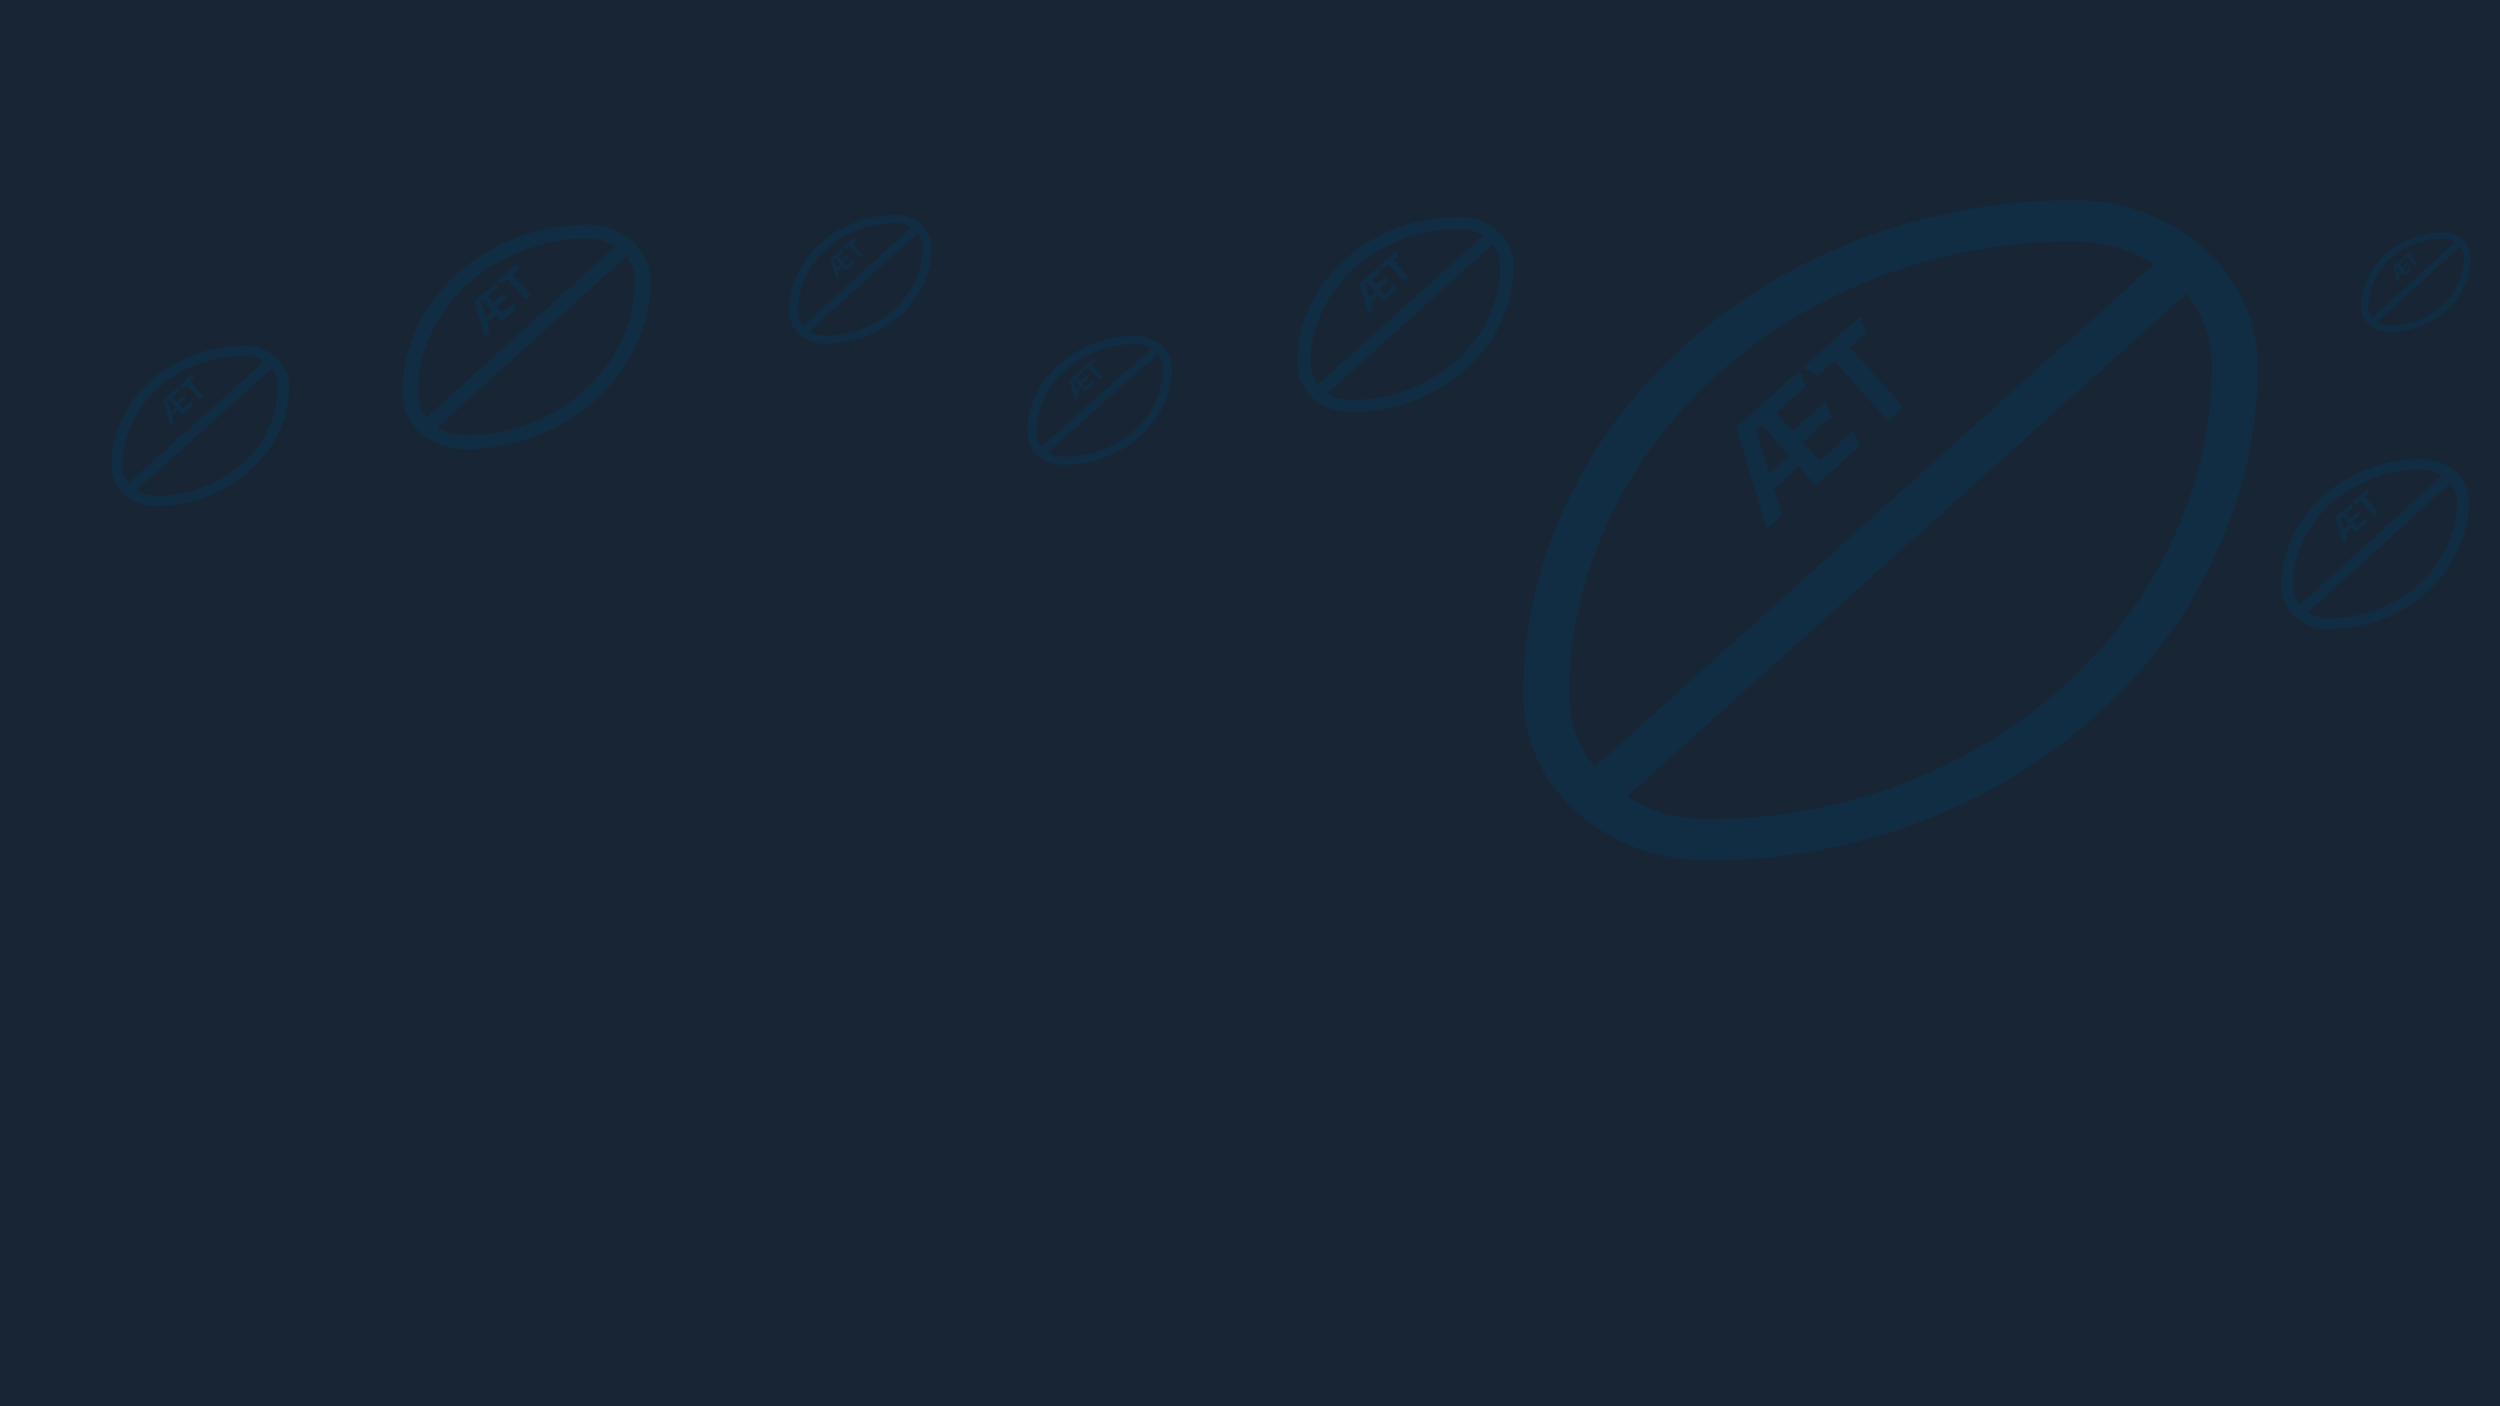 <svg width="1280" height="720" viewBox="0 0 1280 720" fill="none" xmlns="http://www.w3.org/2000/svg">
<rect width="1280" height="720" fill="#182534"/>
<path d="M1061.91 102.503C1074.88 102.503 1087.06 104.704 1098.44 109.106C1109.82 113.507 1119.79 119.504 1128.36 127.097C1136.93 134.69 1143.66 143.659 1148.55 154.002C1153.45 164.346 1155.9 175.351 1155.9 187.015C1155.9 210.344 1152.53 232.792 1145.8 254.36C1139.07 275.929 1129.58 296.121 1117.35 314.938C1105.11 333.755 1090.42 350.867 1073.29 366.273C1056.15 381.678 1037.12 394.883 1016.2 405.888C995.269 416.892 972.812 425.42 948.825 431.472C924.838 437.525 899.871 440.551 873.926 440.551C860.954 440.551 848.777 438.35 837.395 433.948C826.013 429.547 816.039 423.549 807.472 415.956C798.905 408.364 792.174 399.395 787.279 389.051C782.384 378.707 779.936 367.703 779.936 356.039C779.936 332.71 783.302 310.261 790.033 288.693C796.764 267.125 806.248 246.933 818.487 228.115C830.725 209.298 845.411 192.187 862.545 176.781C879.678 161.375 898.709 148.17 919.636 137.166C940.564 126.162 963.021 117.634 987.008 111.581C1011 105.529 1035.96 102.503 1061.91 102.503ZM1061.91 123.631C1038.16 123.631 1015.34 126.382 993.433 131.884C971.527 137.386 950.966 145.199 931.752 155.323C912.538 165.447 895.037 177.606 879.25 191.802C863.463 205.997 850 221.678 838.864 238.845C827.727 256.011 819.037 274.498 812.796 294.305C806.554 314.113 803.434 334.691 803.434 356.039C803.434 362.641 804.535 369.079 806.738 375.351C808.941 381.623 812.184 387.401 816.467 392.683L1102.66 135.35C1096.79 131.499 1090.36 128.583 1083.38 126.602C1076.41 124.621 1069.25 123.631 1061.91 123.631ZM873.926 419.423C897.669 419.423 920.493 416.672 942.4 411.17C964.306 405.668 984.867 397.855 1004.08 387.731C1023.29 377.607 1040.8 365.447 1056.58 351.252C1072.37 337.057 1085.83 321.376 1096.97 304.209C1108.11 287.043 1116.8 268.556 1123.04 248.748C1129.28 228.941 1132.4 208.363 1132.4 187.015C1132.4 180.412 1131.3 173.975 1129.09 167.703C1126.89 161.43 1123.65 155.653 1119.37 150.371L833.173 407.703C839.047 411.555 845.472 414.471 852.448 416.452C859.424 418.432 866.583 419.423 873.926 419.423Z" fill="#112D43"/>
<path d="M904.841 270.718C904.732 270.816 904.559 270.767 904.517 270.627L888.955 218.864C888.933 218.79 888.956 218.709 889.014 218.657L921.171 189.87C921.276 189.776 921.442 189.816 921.491 189.948L924.121 196.892C924.13 196.915 924.143 196.936 924.159 196.954L924.628 197.478C924.702 197.56 924.695 197.687 924.613 197.76L909.588 211.21C909.506 211.284 909.499 211.411 909.573 211.493L917.683 220.553C917.757 220.635 917.883 220.642 917.966 220.568L934.444 205.816C934.549 205.723 934.714 205.763 934.764 205.894L937.233 212.375C937.242 212.398 937.255 212.419 937.271 212.438L937.701 212.918C937.775 213 937.768 213.127 937.686 213.2L923.077 226.278C922.995 226.352 922.988 226.478 923.062 226.561L931.314 235.779C931.388 235.862 931.514 235.869 931.597 235.795L948.632 220.545C948.736 220.451 948.902 220.492 948.952 220.623L951.584 227.569C951.593 227.592 951.606 227.613 951.622 227.631L952.089 228.153C952.163 228.235 952.156 228.362 952.073 228.435L929.785 248.389C929.702 248.462 929.576 248.455 929.502 248.373L921.051 238.932C920.977 238.85 920.851 238.843 920.768 238.917L908.356 250.029C908.298 250.081 908.275 250.162 908.298 250.237L912.468 263.734C912.491 263.809 912.469 263.89 912.41 263.942L904.841 270.718ZM899.074 219.937C899.016 219.989 898.994 220.07 899.017 220.145L905.737 241.992C905.78 242.132 905.953 242.18 906.061 242.083L915.799 233.365C915.881 233.292 915.888 233.165 915.814 233.083L901.967 217.615C901.894 217.533 901.767 217.526 901.685 217.6L899.074 219.937Z" fill="#112D43"/>
<path d="M966.728 215.316C966.646 215.39 966.519 215.383 966.446 215.301L939.252 184.924C939.178 184.841 939.051 184.834 938.969 184.908L930.589 192.41C930.506 192.484 930.38 192.477 930.306 192.395L929.837 191.871C929.821 191.853 929.802 191.838 929.78 191.827L923.18 188.436C923.055 188.371 923.033 188.202 923.138 188.109L952.108 162.174C952.213 162.081 952.379 162.121 952.428 162.252L955.058 169.196C955.067 169.219 955.08 169.241 955.096 169.259L955.565 169.783C955.639 169.865 955.632 169.991 955.55 170.065L947.166 177.57C947.084 177.644 947.077 177.77 947.15 177.853L974.344 208.23C974.418 208.312 974.411 208.438 974.329 208.512L966.728 215.316Z" fill="#112D43"/>
<path d="M301.25 115C305.632 115 309.746 115.749 313.59 117.246C317.435 118.743 320.804 120.784 323.698 123.367C326.592 125.95 328.866 129.001 330.52 132.52C332.173 136.038 333 139.782 333 143.75C333 151.686 331.863 159.323 329.589 166.66C327.316 173.997 324.112 180.867 319.978 187.268C315.843 193.669 310.882 199.491 305.095 204.731C299.307 209.972 292.878 214.465 285.809 218.208C278.74 221.951 271.154 224.853 263.051 226.912C254.948 228.971 246.514 230 237.75 230C233.368 230 229.254 229.251 225.41 227.754C221.565 226.257 218.196 224.216 215.302 221.633C212.408 219.05 210.134 215.999 208.48 212.48C206.827 208.962 206 205.218 206 201.25C206 193.314 207.137 185.677 209.411 178.34C211.684 171.003 214.888 164.133 219.022 157.732C223.157 151.331 228.118 145.509 233.905 140.269C239.693 135.028 246.122 130.535 253.191 126.792C260.26 123.049 267.846 120.147 275.949 118.088C284.052 116.029 292.486 115 301.25 115ZM301.25 122.188C293.23 122.188 285.52 123.123 278.12 124.995C270.72 126.867 263.774 129.525 257.284 132.969C250.793 136.413 244.881 140.549 239.548 145.378C234.215 150.208 229.668 155.542 225.906 161.382C222.144 167.222 219.208 173.511 217.1 180.249C214.992 186.987 213.938 193.988 213.938 201.25C213.938 203.496 214.31 205.686 215.054 207.82C215.798 209.954 216.893 211.919 218.34 213.716L315.017 126.174C313.032 124.864 310.862 123.872 308.505 123.198C306.149 122.524 303.73 122.188 301.25 122.188ZM237.75 222.812C245.77 222.812 253.48 221.877 260.88 220.005C268.28 218.133 275.226 215.475 281.716 212.031C288.207 208.587 294.119 204.451 299.452 199.622C304.785 194.792 309.332 189.458 313.094 183.618C316.856 177.778 319.792 171.489 321.9 164.751C324.008 158.013 325.062 151.012 325.062 143.75C325.062 141.504 324.69 139.314 323.946 137.18C323.202 135.046 322.107 133.081 320.66 131.284L223.983 218.826C225.968 220.136 228.138 221.128 230.495 221.802C232.851 222.476 235.27 222.812 237.75 222.812Z" fill="#112D43"/>
<path d="M248.348 172.086C248.239 172.184 248.066 172.135 248.024 171.994L242.851 154.666C242.829 154.591 242.851 154.51 242.909 154.458L253.566 144.85C253.67 144.756 253.836 144.797 253.885 144.928L254.697 147.087C254.706 147.11 254.719 147.131 254.735 147.15L254.789 147.211C254.863 147.293 254.856 147.42 254.774 147.494L249.895 151.892C249.813 151.966 249.806 152.093 249.879 152.176L252.443 155.06C252.517 155.143 252.643 155.15 252.725 155.076L258.05 150.275C258.154 150.181 258.32 150.221 258.369 150.353L259.127 152.354C259.135 152.377 259.148 152.398 259.164 152.417L259.205 152.463C259.279 152.546 259.272 152.673 259.19 152.747L254.451 157.018C254.369 157.092 254.362 157.219 254.436 157.302L257.048 160.24C257.121 160.323 257.247 160.33 257.329 160.256L262.843 155.285C262.947 155.191 263.112 155.232 263.162 155.364L263.974 157.523C263.983 157.546 263.996 157.567 264.012 157.586L264.066 157.646C264.139 157.728 264.132 157.855 264.05 157.929L256.717 164.54C256.635 164.614 256.509 164.607 256.436 164.525L253.757 161.511C253.683 161.428 253.557 161.421 253.475 161.495L249.443 165.13C249.385 165.182 249.363 165.264 249.386 165.339L250.744 169.768C250.767 169.843 250.745 169.924 250.687 169.977L248.348 172.086ZM246.308 154.893C246.25 154.945 246.227 155.027 246.25 155.102L248.435 162.255C248.478 162.395 248.65 162.443 248.759 162.345L251.796 159.606C251.878 159.533 251.885 159.406 251.812 159.323L247.31 154.259C247.237 154.176 247.111 154.169 247.029 154.243L246.308 154.893Z" fill="#112D43"/>
<path d="M269.197 153.289C269.115 153.363 268.989 153.356 268.915 153.274L259.905 143.137C259.831 143.055 259.705 143.048 259.623 143.122L256.989 145.497C256.907 145.571 256.781 145.564 256.707 145.481L256.653 145.42C256.637 145.402 256.617 145.387 256.596 145.376L254.558 144.321C254.434 144.257 254.412 144.087 254.516 143.993L264.017 135.428C264.121 135.334 264.286 135.375 264.336 135.507L265.148 137.665C265.157 137.688 265.169 137.71 265.186 137.728L265.24 137.789C265.313 137.872 265.306 137.998 265.224 138.072L262.589 140.448C262.507 140.522 262.5 140.649 262.573 140.732L271.583 150.868C271.657 150.951 271.65 151.078 271.568 151.152L269.197 153.289Z" fill="#112D43"/>
<path d="M125.25 177C128.39 177 131.337 177.534 134.092 178.602C136.847 179.669 139.261 181.124 141.335 182.966C143.409 184.808 145.038 186.983 146.223 189.492C147.408 192.001 148 194.671 148 197.5C148 203.159 147.185 208.604 145.556 213.836C143.927 219.068 141.631 223.966 138.669 228.53C135.707 233.095 132.152 237.245 128.005 240.982C123.858 244.719 119.251 247.923 114.186 250.592C109.121 253.261 103.685 255.33 97.879 256.798C92.073 258.266 86.03 259 79.75 259C76.61 259 73.663 258.466 70.908 257.398C68.153 256.331 65.739 254.876 63.665 253.034C61.592 251.192 59.962 249.017 58.777 246.508C57.592 243.999 57 241.329 57 238.5C57 232.841 57.815 227.396 59.444 222.164C61.073 216.932 63.369 212.034 66.331 207.47C69.293 202.905 72.848 198.755 76.995 195.018C81.142 191.281 85.749 188.077 90.814 185.408C95.879 182.739 101.315 180.67 107.121 179.202C112.927 177.734 118.97 177 125.25 177ZM125.25 182.125C119.503 182.125 113.979 182.792 108.676 184.127C103.374 185.462 98.397 187.357 93.747 189.812C89.096 192.268 84.86 195.218 81.039 198.661C77.217 202.104 73.959 205.908 71.263 210.072C68.567 214.236 66.464 218.721 64.954 223.525C63.443 228.33 62.688 233.322 62.688 238.5C62.688 240.102 62.954 241.663 63.487 243.185C64.02 244.706 64.805 246.107 65.842 247.389L135.114 184.968C133.692 184.034 132.137 183.326 130.449 182.846C128.76 182.365 127.027 182.125 125.25 182.125ZM79.75 253.875C85.497 253.875 91.021 253.208 96.324 251.873C101.626 250.538 106.603 248.643 111.253 246.188C115.904 243.732 120.14 240.782 123.961 237.339C127.783 233.896 131.041 230.092 133.737 225.928C136.432 221.764 138.536 217.279 140.046 212.475C141.557 207.67 142.312 202.678 142.312 197.5C142.312 195.898 142.046 194.337 141.513 192.815C140.979 191.294 140.194 189.893 139.158 188.611L69.886 251.032C71.308 251.966 72.863 252.674 74.551 253.154C76.24 253.635 77.973 253.875 79.75 253.875Z" fill="#112D43"/>
<path d="M87.41 217.645C87.301 217.742 87.128 217.694 87.086 217.553L83.415 205.318C83.393 205.244 83.416 205.163 83.474 205.111L91.021 198.34C91.126 198.246 91.291 198.287 91.341 198.418L91.89 199.871C91.898 199.893 91.911 199.913 91.927 199.931V199.931C91.997 200.01 91.99 200.132 91.912 200.202L88.495 203.268C88.412 203.342 88.405 203.468 88.479 203.551L90.24 205.522C90.314 205.605 90.44 205.612 90.522 205.538L94.234 202.208C94.338 202.114 94.504 202.154 94.554 202.286L95.065 203.629C95.072 203.649 95.084 203.668 95.099 203.685V203.685C95.165 203.759 95.159 203.873 95.085 203.94L91.76 206.923C91.677 206.997 91.67 207.123 91.744 207.206L93.54 209.216C93.613 209.298 93.739 209.305 93.822 209.231L97.668 205.781C97.772 205.687 97.938 205.727 97.988 205.859L98.537 207.312C98.546 207.334 98.558 207.355 98.574 207.372V207.372C98.644 207.451 98.637 207.572 98.559 207.643L93.383 212.286C93.301 212.36 93.175 212.353 93.101 212.271L91.257 210.207C91.184 210.124 91.057 210.117 90.975 210.191L88.156 212.72C88.098 212.772 88.075 212.854 88.098 212.929L89.05 216.017C89.073 216.092 89.051 216.173 88.993 216.225L87.41 217.645ZM85.909 205.421C85.851 205.473 85.829 205.554 85.852 205.629L87.38 210.609C87.423 210.749 87.596 210.797 87.704 210.7L89.772 208.844C89.855 208.771 89.862 208.644 89.788 208.562L86.638 205.036C86.565 204.953 86.438 204.946 86.356 205.02L85.909 205.421Z" fill="#112D43"/>
<path d="M102.325 204.264C102.243 204.338 102.117 204.331 102.043 204.248L95.663 197.106C95.589 197.023 95.463 197.016 95.38 197.09L93.572 198.713C93.493 198.784 93.371 198.777 93.301 198.698V198.698C93.285 198.68 93.266 198.666 93.246 198.655L91.867 197.945C91.743 197.881 91.721 197.712 91.826 197.618L98.509 191.622C98.614 191.528 98.779 191.569 98.829 191.7L99.378 193.153C99.387 193.175 99.399 193.195 99.415 193.213V193.213C99.485 193.292 99.479 193.414 99.4 193.484L97.59 195.108C97.508 195.182 97.501 195.308 97.575 195.391L103.955 202.533C104.028 202.615 104.021 202.742 103.939 202.816L102.325 204.264Z" fill="#112D43"/>
<path d="M458.75 110C461.269 110 463.633 110.43 465.843 111.289C468.053 112.148 469.99 113.319 471.653 114.802C473.317 116.284 474.624 118.035 475.574 120.055C476.525 122.074 477 124.223 477 126.5C477 131.055 476.347 135.437 475.04 139.648C473.733 143.859 471.891 147.802 469.515 151.476C467.138 155.149 464.287 158.49 460.96 161.498C457.633 164.506 453.938 167.084 449.875 169.232C445.811 171.381 441.451 173.046 436.793 174.228C432.135 175.409 427.288 176 422.25 176C419.731 176 417.367 175.57 415.157 174.711C412.947 173.852 411.01 172.681 409.347 171.198C407.683 169.716 406.376 167.965 405.426 165.945C404.475 163.926 404 161.777 404 159.5C404 154.945 404.653 150.563 405.96 146.352C407.267 142.141 409.109 138.198 411.485 134.524C413.862 130.851 416.713 127.51 420.04 124.502C423.367 121.494 427.062 118.916 431.125 116.768C435.189 114.619 439.549 112.954 444.207 111.772C448.865 110.591 453.712 110 458.75 110ZM458.75 114.125C454.14 114.125 449.708 114.662 445.455 115.736C441.201 116.811 437.209 118.336 433.478 120.312C429.747 122.289 426.349 124.663 423.284 127.435C420.218 130.206 417.604 133.268 415.442 136.619C413.279 139.971 411.592 143.58 410.38 147.447C409.168 151.314 408.563 155.332 408.563 159.5C408.563 160.789 408.776 162.046 409.204 163.271C409.632 164.495 410.262 165.623 411.093 166.654L466.663 116.413C465.522 115.661 464.275 115.092 462.92 114.705C461.566 114.318 460.176 114.125 458.75 114.125ZM422.25 171.875C426.86 171.875 431.292 171.338 435.545 170.264C439.799 169.189 443.791 167.664 447.522 165.688C451.253 163.711 454.651 161.337 457.716 158.565C460.782 155.794 463.396 152.732 465.558 149.381C467.721 146.029 469.408 142.42 470.62 138.553C471.832 134.686 472.437 130.668 472.437 126.5C472.437 125.211 472.224 123.954 471.796 122.729C471.368 121.505 470.738 120.377 469.907 119.346L414.337 169.587C415.478 170.339 416.725 170.908 418.08 171.295C419.434 171.682 420.824 171.875 422.25 171.875Z" fill="#112D43"/>
<path d="M428.441 142.673C428.332 142.771 428.159 142.722 428.117 142.581L425.198 132.817C425.175 132.742 425.198 132.661 425.256 132.609L431.249 127.214C431.353 127.12 431.519 127.161 431.569 127.293L431.989 128.408C431.995 128.426 432.005 128.442 432.018 128.457V128.457C432.075 128.52 432.069 128.618 432.006 128.675L429.294 131.116C429.212 131.19 429.205 131.317 429.278 131.399L430.639 132.928C430.713 133.01 430.839 133.017 430.921 132.943L433.827 130.327C433.931 130.234 434.096 130.274 434.146 130.405L434.535 131.433C434.542 131.45 434.551 131.465 434.563 131.478V131.478C434.616 131.538 434.611 131.63 434.551 131.683L431.913 134.058C431.831 134.132 431.824 134.259 431.898 134.341L433.286 135.9C433.359 135.983 433.485 135.99 433.568 135.916L436.581 133.203C436.685 133.109 436.851 133.15 436.901 133.282L437.321 134.398C437.328 134.415 437.338 134.432 437.35 134.446V134.446C437.407 134.509 437.401 134.607 437.338 134.664L433.216 138.375C433.134 138.449 433.008 138.442 432.934 138.359L431.507 136.757C431.434 136.674 431.308 136.667 431.226 136.741L429.012 138.734C428.954 138.786 428.931 138.867 428.954 138.942L429.703 141.38C429.726 141.455 429.704 141.536 429.646 141.588L428.441 142.673ZM427.21 132.859C427.152 132.911 427.129 132.992 427.152 133.067L428.353 136.993C428.396 137.133 428.568 137.181 428.677 137.083L430.261 135.657C430.343 135.583 430.35 135.456 430.276 135.374L427.802 132.595C427.728 132.512 427.602 132.505 427.52 132.579L427.21 132.859Z" fill="#112D43"/>
<path d="M440.389 131.918C440.307 131.992 440.181 131.985 440.107 131.902L435.041 126.212C434.968 126.129 434.842 126.123 434.76 126.196L433.338 127.476C433.275 127.533 433.177 127.528 433.12 127.464V127.464C433.108 127.45 433.093 127.438 433.076 127.43L432.021 126.885C431.897 126.82 431.875 126.651 431.979 126.557L437.256 121.807C437.36 121.713 437.526 121.754 437.576 121.885L437.996 123.001C438.002 123.019 438.012 123.035 438.025 123.049V123.049C438.082 123.113 438.076 123.211 438.013 123.268L436.591 124.548C436.508 124.622 436.501 124.749 436.575 124.831L441.641 130.522C441.714 130.604 441.707 130.731 441.625 130.805L440.389 131.918Z" fill="#112D43"/>
<path d="M747.25 111C751.08 111 754.675 111.651 758.036 112.953C761.396 114.255 764.341 116.029 766.87 118.275C769.399 120.521 771.387 123.174 772.832 126.234C774.277 129.294 775 132.549 775 136C775 142.901 774.006 149.542 772.019 155.922C770.032 162.302 767.231 168.275 763.618 173.842C760.005 179.408 755.669 184.47 750.61 189.027C745.552 193.585 739.933 197.491 733.754 200.746C727.576 204.001 720.945 206.524 713.863 208.314C706.781 210.105 699.41 211 691.75 211C687.92 211 684.325 210.349 680.964 209.047C677.604 207.745 674.659 205.971 672.13 203.725C669.601 201.479 667.613 198.826 666.168 195.766C664.723 192.706 664 189.451 664 186C664 179.099 664.994 172.458 666.981 166.078C668.968 159.698 671.769 153.725 675.382 148.158C678.995 142.592 683.331 137.53 688.39 132.973C693.448 128.415 699.067 124.509 705.246 121.254C711.424 117.999 718.055 115.476 725.137 113.686C732.219 111.895 739.59 111 747.25 111ZM747.25 117.25C740.24 117.25 733.501 118.064 727.034 119.691C720.566 121.319 714.496 123.63 708.823 126.625C703.15 129.62 697.983 133.217 693.322 137.416C688.661 141.615 684.686 146.254 681.398 151.332C678.11 156.41 675.544 161.879 673.702 167.738C671.859 173.598 670.938 179.685 670.938 186C670.938 187.953 671.263 189.857 671.913 191.713C672.563 193.568 673.521 195.277 674.786 196.84L759.282 120.717C757.548 119.577 755.651 118.715 753.591 118.129C751.532 117.543 749.418 117.25 747.25 117.25ZM691.75 204.75C698.76 204.75 705.499 203.936 711.966 202.309C718.434 200.681 724.504 198.37 730.177 195.375C735.85 192.38 741.017 188.783 745.678 184.584C750.339 180.385 754.314 175.746 757.602 170.668C760.89 165.59 763.456 160.121 765.298 154.262C767.141 148.402 768.062 142.315 768.062 136C768.062 134.047 767.737 132.143 767.087 130.287C766.437 128.432 765.479 126.723 764.214 125.16L679.718 201.283C681.452 202.423 683.349 203.285 685.409 203.871C687.468 204.457 689.582 204.75 691.75 204.75Z" fill="#112D43"/>
<path d="M701.042 160.613C700.933 160.711 700.76 160.662 700.718 160.521L696.213 145.507C696.191 145.433 696.213 145.352 696.271 145.301L705.546 136.982C705.65 136.888 705.816 136.928 705.866 137.06L706.561 138.897C706.569 138.92 706.582 138.941 706.598 138.96L706.626 138.99C706.699 139.072 706.692 139.199 706.61 139.273L702.384 143.063C702.302 143.137 702.295 143.264 702.368 143.346L704.575 145.816C704.649 145.898 704.775 145.905 704.857 145.832L709.465 141.699C709.569 141.605 709.735 141.645 709.785 141.776L710.432 143.478C710.44 143.501 710.453 143.522 710.47 143.54L710.485 143.557C710.559 143.64 710.552 143.766 710.47 143.84L706.366 147.521C706.284 147.594 706.277 147.721 706.351 147.803L708.6 150.32C708.673 150.403 708.799 150.41 708.882 150.336L713.653 146.056C713.758 145.962 713.924 146.002 713.974 146.134L714.669 147.972C714.677 147.995 714.69 148.016 714.707 148.035L714.733 148.064C714.807 148.147 714.8 148.273 714.718 148.347L708.347 154.061C708.264 154.135 708.138 154.128 708.065 154.046L705.757 151.463C705.684 151.381 705.557 151.374 705.475 151.447L701.982 154.58C701.924 154.632 701.902 154.714 701.925 154.788L703.103 158.608C703.126 158.683 703.103 158.765 703.045 158.817L701.042 160.613ZM699.242 145.679C699.184 145.731 699.161 145.812 699.184 145.887L701.077 152.053C701.12 152.192 701.293 152.24 701.401 152.143L704.008 149.805C704.09 149.732 704.097 149.605 704.023 149.523L700.123 145.157C700.049 145.075 699.923 145.068 699.841 145.142L699.242 145.679Z" fill="#112D43"/>
<path d="M719.254 144.278C719.172 144.352 719.045 144.345 718.972 144.262L711.131 135.486C711.057 135.404 710.931 135.397 710.849 135.471L708.584 137.502C708.502 137.576 708.376 137.569 708.302 137.486L708.275 137.456C708.258 137.438 708.239 137.423 708.217 137.411L706.474 136.514C706.349 136.45 706.328 136.28 706.432 136.187L714.68 128.789C714.784 128.695 714.95 128.736 715 128.867L715.694 130.704C715.703 130.727 715.716 130.749 715.732 130.767L715.759 130.797C715.833 130.88 715.826 131.006 715.744 131.08L713.478 133.112C713.396 133.186 713.389 133.312 713.463 133.395L721.304 142.171C721.378 142.253 721.371 142.38 721.288 142.453L719.254 144.278Z" fill="#112D43"/>
<path d="M581.5 172C584.053 172 586.45 172.43 588.69 173.289C590.931 174.148 592.894 175.319 594.58 176.802C596.266 178.284 597.591 180.035 598.555 182.055C599.518 184.074 600 186.223 600 188.5C600 193.055 599.338 197.437 598.013 201.648C596.688 205.859 594.821 209.802 592.412 213.476C590.003 217.149 587.113 220.49 583.74 223.498C580.368 226.506 576.622 229.084 572.503 231.232C568.384 233.381 563.964 235.046 559.242 236.228C554.521 237.409 549.607 238 544.5 238C541.947 238 539.55 237.57 537.31 236.711C535.069 235.852 533.106 234.681 531.42 233.198C529.734 231.716 528.409 229.965 527.445 227.945C526.482 225.926 526 223.777 526 221.5C526 216.945 526.662 212.563 527.987 208.352C529.312 204.141 531.179 200.198 533.588 196.524C535.997 192.851 538.887 189.51 542.26 186.502C545.632 183.494 549.378 180.916 553.497 178.768C557.616 176.619 562.036 174.954 566.758 173.772C571.479 172.591 576.393 172 581.5 172ZM581.5 176.125C576.827 176.125 572.334 176.662 568.022 177.736C563.711 178.811 559.664 180.336 555.882 182.312C552.1 184.289 548.655 186.663 545.548 189.435C542.44 192.206 539.791 195.268 537.599 198.619C535.407 201.971 533.696 205.58 532.468 209.447C531.239 213.314 530.625 217.332 530.625 221.5C530.625 222.789 530.842 224.046 531.275 225.271C531.709 226.495 532.347 227.623 533.19 228.654L589.521 178.413C588.365 177.661 587.101 177.092 585.728 176.705C584.354 176.318 582.945 176.125 581.5 176.125ZM544.5 233.875C549.173 233.875 553.666 233.338 557.978 232.264C562.289 231.189 566.336 229.664 570.118 227.688C573.9 225.711 577.345 223.337 580.452 220.565C583.56 217.794 586.209 214.732 588.401 211.381C590.593 208.029 592.304 204.42 593.532 200.553C594.761 196.686 595.375 192.668 595.375 188.5C595.375 187.211 595.158 185.954 594.725 184.729C594.291 183.505 593.653 182.377 592.81 181.346L536.479 231.587C537.635 232.339 538.899 232.908 540.272 233.295C541.646 233.682 543.055 233.875 544.5 233.875Z" fill="#112D43"/>
<path d="M550.774 204.674C550.665 204.771 550.49 204.723 550.448 204.583L547.488 194.816C547.465 194.742 547.488 194.662 547.546 194.61L553.624 189.213C553.729 189.12 553.896 189.16 553.946 189.291L554.372 190.408C554.379 190.426 554.389 190.442 554.402 190.457V190.457C554.459 190.52 554.454 190.618 554.39 190.675L551.639 193.117C551.557 193.19 551.55 193.316 551.624 193.398L553.005 194.928C553.079 195.01 553.206 195.018 553.288 194.944L556.237 192.326C556.342 192.233 556.508 192.273 556.558 192.404L556.954 193.433C556.96 193.45 556.969 193.465 556.981 193.478V193.478C557.035 193.538 557.03 193.63 556.97 193.683L554.295 196.059C554.212 196.132 554.205 196.258 554.279 196.34L555.688 197.901C555.762 197.983 555.889 197.99 555.971 197.917L559.029 195.202C559.134 195.109 559.301 195.149 559.351 195.28L559.778 196.398C559.784 196.415 559.794 196.432 559.807 196.446V196.446C559.864 196.509 559.859 196.607 559.795 196.664L555.615 200.376C555.532 200.449 555.405 200.442 555.331 200.36L553.883 198.756C553.809 198.674 553.682 198.667 553.6 198.74L551.354 200.734C551.295 200.786 551.273 200.867 551.296 200.941L552.056 203.381C552.079 203.455 552.056 203.536 551.998 203.588L550.774 204.674ZM549.527 194.859C549.468 194.911 549.446 194.992 549.469 195.066L550.687 198.994C550.73 199.133 550.904 199.181 551.013 199.085L552.621 197.656C552.704 197.583 552.711 197.457 552.637 197.375L550.127 194.594C550.053 194.512 549.926 194.505 549.843 194.578L549.527 194.859Z" fill="#112D43"/>
<path d="M562.886 193.919C562.804 193.992 562.677 193.985 562.603 193.903L557.466 188.211C557.392 188.129 557.265 188.122 557.182 188.195L555.74 189.476C555.675 189.533 555.577 189.528 555.519 189.464V189.464C555.507 189.45 555.491 189.438 555.474 189.43L554.404 188.884C554.278 188.82 554.256 188.651 554.361 188.558L559.713 183.806C559.818 183.713 559.985 183.753 560.035 183.884L560.461 185.001C560.468 185.019 560.478 185.035 560.491 185.049V185.049C560.549 185.113 560.543 185.211 560.479 185.268L559.036 186.549C558.953 186.623 558.946 186.749 559.02 186.831L564.157 192.523C564.231 192.605 564.224 192.73 564.142 192.804L562.886 193.919Z" fill="#112D43"/>
<path d="M1240 235C1243.31 235 1246.42 235.566 1249.33 236.699C1252.23 237.832 1254.78 239.375 1256.97 241.33C1259.16 243.284 1260.87 245.592 1262.12 248.254C1263.37 250.916 1264 253.748 1264 256.75C1264 262.754 1263.14 268.531 1261.42 274.082C1259.7 279.633 1257.28 284.83 1254.16 289.672C1251.03 294.515 1247.28 298.919 1242.91 302.884C1238.53 306.849 1233.67 310.247 1228.33 313.079C1222.98 315.911 1217.25 318.106 1211.12 319.664C1205 321.221 1198.62 322 1192 322C1188.69 322 1185.58 321.434 1182.67 320.301C1179.77 319.168 1177.22 317.625 1175.03 315.67C1172.84 313.716 1171.12 311.408 1169.87 308.746C1168.62 306.084 1168 303.252 1168 300.25C1168 294.246 1168.86 288.469 1170.58 282.918C1172.3 277.367 1174.72 272.17 1177.84 267.328C1180.97 262.485 1184.72 258.081 1189.09 254.116C1193.47 250.151 1198.33 246.753 1203.67 243.921C1209.02 241.089 1214.75 238.894 1220.87 237.336C1227 235.779 1233.38 235 1240 235ZM1240 240.438C1233.94 240.438 1228.11 241.146 1222.52 242.562C1216.92 243.978 1211.67 245.988 1206.77 248.594C1201.86 251.199 1197.39 254.329 1193.36 257.982C1189.33 261.635 1185.89 265.671 1183.05 270.089C1180.2 274.507 1177.98 279.265 1176.39 284.362C1174.8 289.46 1174 294.756 1174 300.25C1174 301.949 1174.28 303.606 1174.84 305.22C1175.41 306.834 1176.23 308.321 1177.33 309.681L1250.41 243.454C1248.91 242.462 1247.27 241.712 1245.48 241.202C1243.7 240.692 1241.88 240.438 1240 240.438ZM1192 316.562C1198.06 316.562 1203.89 315.854 1209.48 314.438C1215.08 313.022 1220.33 311.012 1225.23 308.406C1230.14 305.801 1234.61 302.671 1238.64 299.018C1242.67 295.365 1246.11 291.329 1248.95 286.911C1251.8 282.493 1254.02 277.735 1255.61 272.638C1257.2 267.54 1258 262.244 1258 256.75C1258 255.051 1257.72 253.394 1257.16 251.78C1256.59 250.166 1255.77 248.679 1254.67 247.319L1181.59 313.546C1183.09 314.538 1184.73 315.288 1186.52 315.798C1188.3 316.308 1190.12 316.562 1192 316.562Z" fill="#112D43"/>
<path d="M1200.07 278.135C1199.96 278.233 1199.79 278.184 1199.74 278.044L1195.86 265.038C1195.84 264.963 1195.87 264.882 1195.92 264.83L1203.9 257.63C1204.01 257.536 1204.17 257.576 1204.22 257.708L1204.81 259.266C1204.82 259.289 1204.83 259.31 1204.85 259.329L1204.85 259.332C1204.92 259.414 1204.91 259.541 1204.83 259.615L1201.22 262.877C1201.13 262.951 1201.13 263.078 1201.2 263.161L1203.07 265.27C1203.15 265.353 1203.27 265.36 1203.36 265.286L1207.29 261.734C1207.4 261.64 1207.56 261.68 1207.61 261.812L1208.16 263.253C1208.16 263.274 1208.18 263.295 1208.19 263.312V263.312C1208.26 263.391 1208.26 263.512 1208.18 263.583L1204.66 266.755C1204.58 266.829 1204.57 266.956 1204.65 267.039L1206.56 269.189C1206.63 269.271 1206.75 269.278 1206.84 269.204L1210.91 265.524C1211.02 265.43 1211.18 265.471 1211.23 265.603L1211.82 267.161C1211.83 267.184 1211.84 267.205 1211.86 267.224L1211.86 267.226C1211.93 267.309 1211.93 267.436 1211.84 267.51L1206.37 272.445C1206.29 272.519 1206.17 272.513 1206.09 272.43L1204.13 270.223C1204.06 270.14 1203.93 270.133 1203.85 270.207L1200.86 272.903C1200.8 272.956 1200.78 273.037 1200.8 273.112L1201.81 276.403C1201.84 276.478 1201.81 276.56 1201.76 276.612L1200.07 278.135ZM1198.49 265.159C1198.43 265.211 1198.41 265.293 1198.43 265.368L1200.05 270.676C1200.1 270.816 1200.27 270.864 1200.38 270.767L1202.58 268.778C1202.66 268.704 1202.67 268.578 1202.6 268.495L1199.26 264.736C1199.19 264.654 1199.06 264.647 1198.98 264.721L1198.49 265.159Z" fill="#112D43"/>
<path d="M1215.81 263.934C1215.72 264.008 1215.6 264.001 1215.53 263.918L1208.78 256.323C1208.71 256.24 1208.58 256.233 1208.5 256.307L1206.58 258.039C1206.5 258.113 1206.37 258.106 1206.3 258.023L1206.29 258.02C1206.28 258.002 1206.26 257.987 1206.24 257.976L1204.77 257.215C1204.64 257.15 1204.62 256.981 1204.73 256.887L1211.8 250.502C1211.91 250.408 1212.07 250.449 1212.12 250.58L1212.71 252.138C1212.72 252.161 1212.73 252.183 1212.74 252.201L1212.75 252.204C1212.82 252.286 1212.81 252.413 1212.73 252.487L1210.81 254.22C1210.73 254.294 1210.72 254.421 1210.8 254.503L1217.54 262.099C1217.62 262.181 1217.61 262.308 1217.53 262.382L1215.81 263.934Z" fill="#112D43"/>
<path d="M1251 119C1252.93 119 1254.75 119.332 1256.44 119.996C1258.14 120.66 1259.62 121.565 1260.9 122.71C1262.17 123.856 1263.18 125.209 1263.91 126.77C1264.64 128.33 1265 129.99 1265 131.75C1265 135.27 1264.5 138.656 1263.5 141.91C1262.49 145.164 1261.08 148.21 1259.26 151.049C1257.43 153.888 1255.25 156.47 1252.7 158.794C1250.14 161.118 1247.31 163.11 1244.19 164.771C1241.07 166.431 1237.73 167.717 1234.16 168.63C1230.58 169.543 1226.86 170 1223 170C1221.07 170 1219.25 169.668 1217.56 169.004C1215.86 168.34 1214.38 167.435 1213.1 166.29C1211.83 165.144 1210.82 163.791 1210.09 162.23C1209.36 160.67 1209 159.01 1209 157.25C1209 153.73 1209.5 150.344 1210.5 147.09C1211.51 143.836 1212.92 140.79 1214.74 137.951C1216.57 135.112 1218.75 132.53 1221.3 130.206C1223.86 127.882 1226.69 125.89 1229.81 124.229C1232.93 122.569 1236.27 121.283 1239.84 120.37C1243.42 119.457 1247.14 119 1251 119ZM1251 122.188C1247.46 122.188 1244.06 122.603 1240.8 123.433C1237.54 124.263 1234.48 125.441 1231.61 126.969C1228.75 128.496 1226.14 130.331 1223.79 132.472C1221.44 134.614 1219.44 136.979 1217.78 139.569C1216.12 142.159 1214.82 144.948 1213.89 147.937C1212.96 150.925 1212.5 154.029 1212.5 157.25C1212.5 158.246 1212.66 159.217 1212.99 160.164C1213.32 161.11 1213.8 161.981 1214.44 162.778L1257.07 123.956C1256.2 123.375 1255.24 122.935 1254.2 122.636C1253.16 122.337 1252.09 122.188 1251 122.188ZM1223 166.812C1226.54 166.812 1229.94 166.397 1233.2 165.567C1236.46 164.737 1239.52 163.559 1242.39 162.031C1245.25 160.504 1247.86 158.669 1250.21 156.528C1252.56 154.386 1254.56 152.021 1256.22 149.431C1257.88 146.841 1259.18 144.052 1260.11 141.063C1261.04 138.075 1261.5 134.971 1261.5 131.75C1261.5 130.754 1261.34 129.783 1261.01 128.836C1260.68 127.89 1260.2 127.019 1259.56 126.222L1216.93 165.044C1217.8 165.625 1218.76 166.065 1219.8 166.364C1220.84 166.663 1221.91 166.812 1223 166.812Z" fill="#112D43"/>
<path d="M1227.8 144.198C1227.69 144.297 1227.52 144.248 1227.48 144.107L1225.27 136.659C1225.25 136.584 1225.27 136.503 1225.33 136.451L1229.85 132.347C1229.96 132.253 1230.12 132.293 1230.17 132.425L1230.47 133.225C1230.48 133.238 1230.48 133.251 1230.49 133.262V133.262C1230.54 133.311 1230.53 133.387 1230.48 133.431L1228.44 135.286C1228.36 135.36 1228.35 135.488 1228.42 135.57L1229.41 136.682C1229.48 136.765 1229.6 136.772 1229.69 136.698L1231.83 134.753C1231.94 134.658 1232.1 134.699 1232.15 134.831L1232.42 135.562C1232.43 135.575 1232.44 135.587 1232.45 135.597V135.597C1232.49 135.643 1232.48 135.714 1232.44 135.755L1230.45 137.559C1230.37 137.634 1230.36 137.761 1230.43 137.844L1231.44 138.98C1231.51 139.062 1231.63 139.069 1231.72 138.995L1233.94 136.975C1234.05 136.881 1234.21 136.921 1234.26 137.053L1234.56 137.853C1234.57 137.866 1234.57 137.879 1234.58 137.89V137.89C1234.63 137.939 1234.62 138.014 1234.57 138.058L1231.45 140.895C1231.36 140.969 1231.24 140.962 1231.17 140.879L1230.13 139.71C1230.06 139.627 1229.93 139.62 1229.85 139.694L1228.21 141.183C1228.15 141.236 1228.13 141.318 1228.15 141.393L1228.71 143.22C1228.73 143.295 1228.71 143.377 1228.65 143.429L1227.8 144.198ZM1226.83 136.644C1226.77 136.696 1226.75 136.778 1226.77 136.853L1227.66 139.789C1227.7 139.929 1227.88 139.978 1227.98 139.88L1229.11 138.857C1229.19 138.783 1229.2 138.656 1229.13 138.573L1227.29 136.494C1227.22 136.411 1227.09 136.404 1227.01 136.478L1226.83 136.644Z" fill="#112D43"/>
<path d="M1236.95 135.906C1236.87 135.98 1236.74 135.973 1236.67 135.89L1232.84 131.562C1232.77 131.479 1232.64 131.472 1232.56 131.546L1231.51 132.504C1231.46 132.548 1231.38 132.544 1231.34 132.495V132.495C1231.33 132.484 1231.32 132.475 1231.3 132.468L1230.55 132.078C1230.43 132.013 1230.41 131.843 1230.51 131.749L1234.46 128.169C1234.57 128.074 1234.73 128.115 1234.78 128.247L1235.08 129.046C1235.08 129.06 1235.09 129.073 1235.1 129.084V129.084C1235.14 129.133 1235.14 129.208 1235.09 129.253L1234.04 130.211C1233.95 130.285 1233.95 130.412 1234.02 130.495L1237.84 134.823C1237.92 134.906 1237.91 135.033 1237.83 135.107L1236.95 135.906Z" fill="#112D43"/>
</svg>
